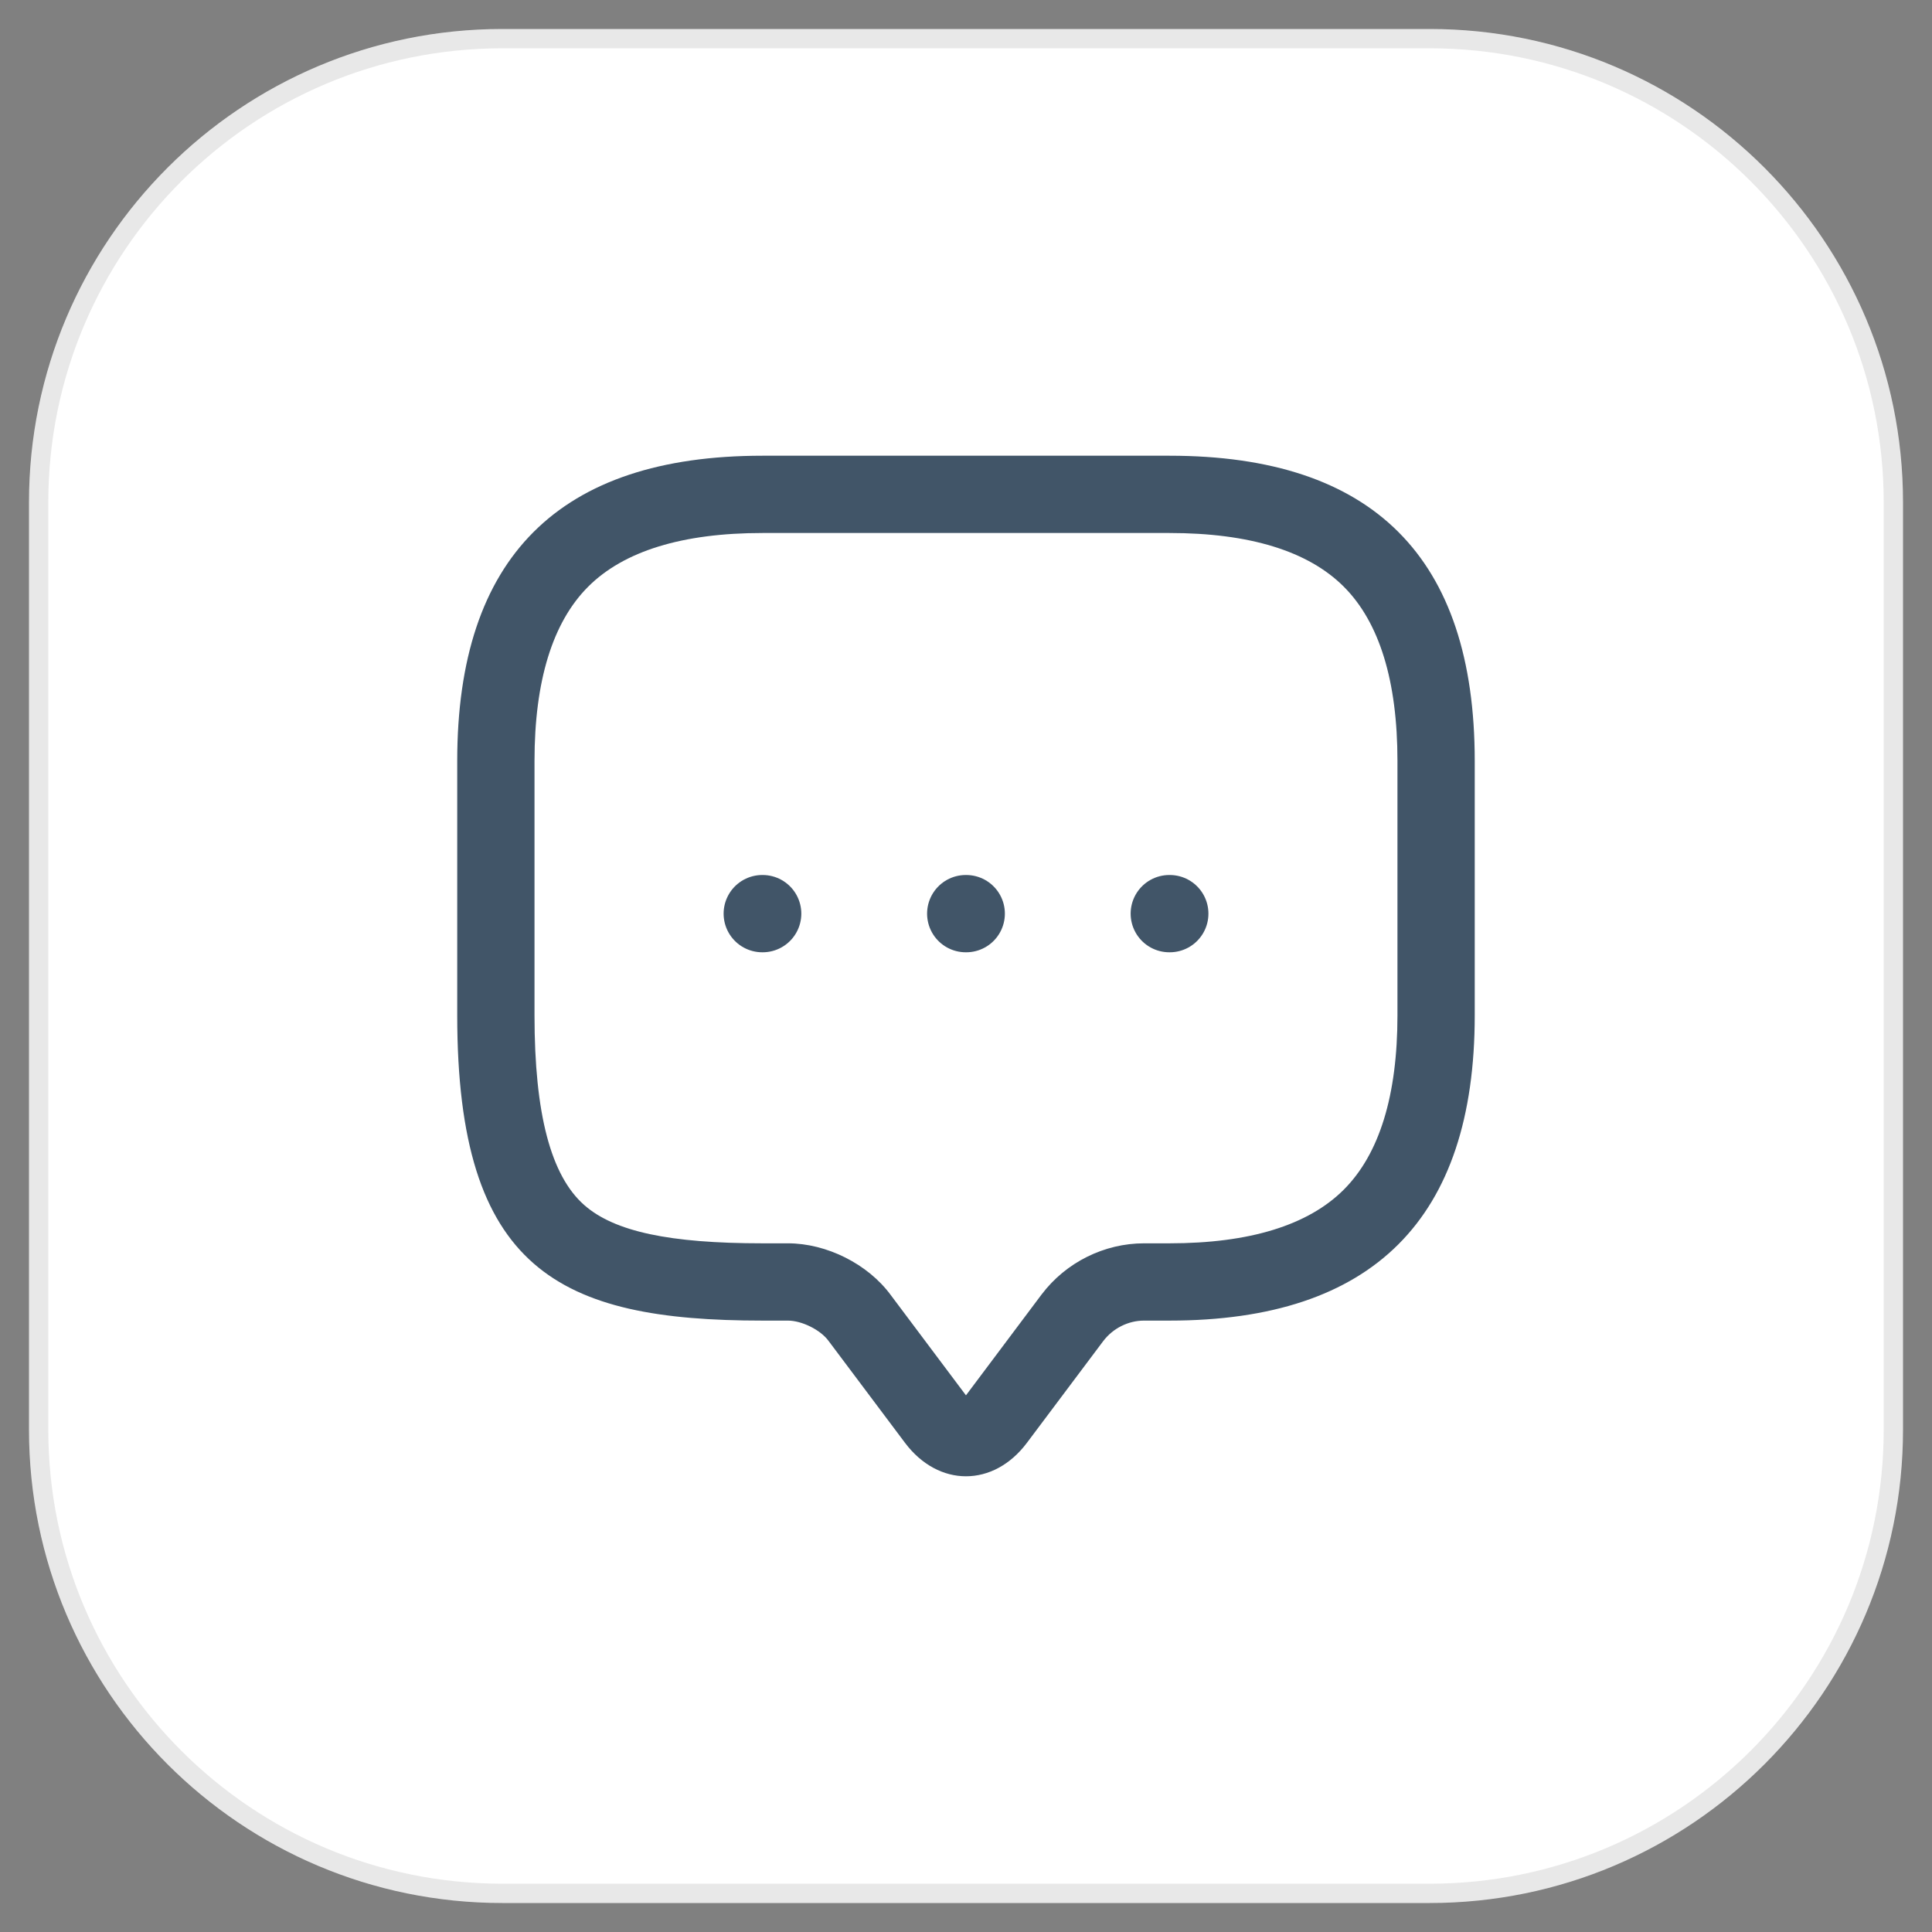 <svg width="50" height="50" viewBox="0 0 50 50" fill="none" xmlns="http://www.w3.org/2000/svg">
<rect x="0" y="0" width="50" height="50" fill="#808080" stroke="none"/>
<path d="M37 1H13C6.373 1 1 6.373 1 13V37C1 43.627 6.373 49 13 49H37C43.627 49 49 43.627 49 37V13C49 6.373 43.627 1 37 1Z" fill="white" stroke="#E8E8E8" stroke-width="0.5"/>
<path d="M24.999 36.111L26.954 33.504C26.957 33.501 26.959 33.497 26.962 33.494C27.588 32.669 28.578 32.177 29.608 32.177H30.266C32.337 32.177 33.855 31.71 34.777 30.788C35.699 29.866 36.166 28.349 36.166 26.277V19.694C36.166 17.623 35.699 16.105 34.777 15.183C33.855 14.261 32.337 13.794 30.266 13.794H19.733C17.661 13.794 16.144 14.261 15.222 15.183C14.3 16.105 13.833 17.623 13.833 19.694V26.277C13.833 28.823 14.255 30.43 15.125 31.191C15.904 31.873 17.326 32.177 19.733 32.177H20.391C21.395 32.177 22.461 32.713 23.05 33.512L24.999 36.111ZM24.999 38.206C24.427 38.206 23.854 37.917 23.419 37.337L21.444 34.704C21.234 34.414 20.747 34.177 20.391 34.177H19.733C14.466 34.177 11.833 32.861 11.833 26.277V19.694C11.833 14.427 14.466 11.794 19.733 11.794H30.266C35.533 11.794 38.166 14.427 38.166 19.694V26.277C38.166 31.544 35.533 34.177 30.266 34.177H29.608C29.2 34.177 28.805 34.375 28.554 34.704L26.579 37.337C26.145 37.917 25.572 38.206 24.999 38.206Z" fill="#415568"/>
<path d="M30.261 23.645H30.274" stroke="#415568" stroke-width="2" stroke-linecap="round" stroke-linejoin="round"/>
<path d="M24.993 23.645H25.006" stroke="#415568" stroke-width="2" stroke-linecap="round" stroke-linejoin="round"/>
<path d="M19.727 23.645H19.738" stroke="#415568" stroke-width="2" stroke-linecap="round" stroke-linejoin="round"/>
</svg>
